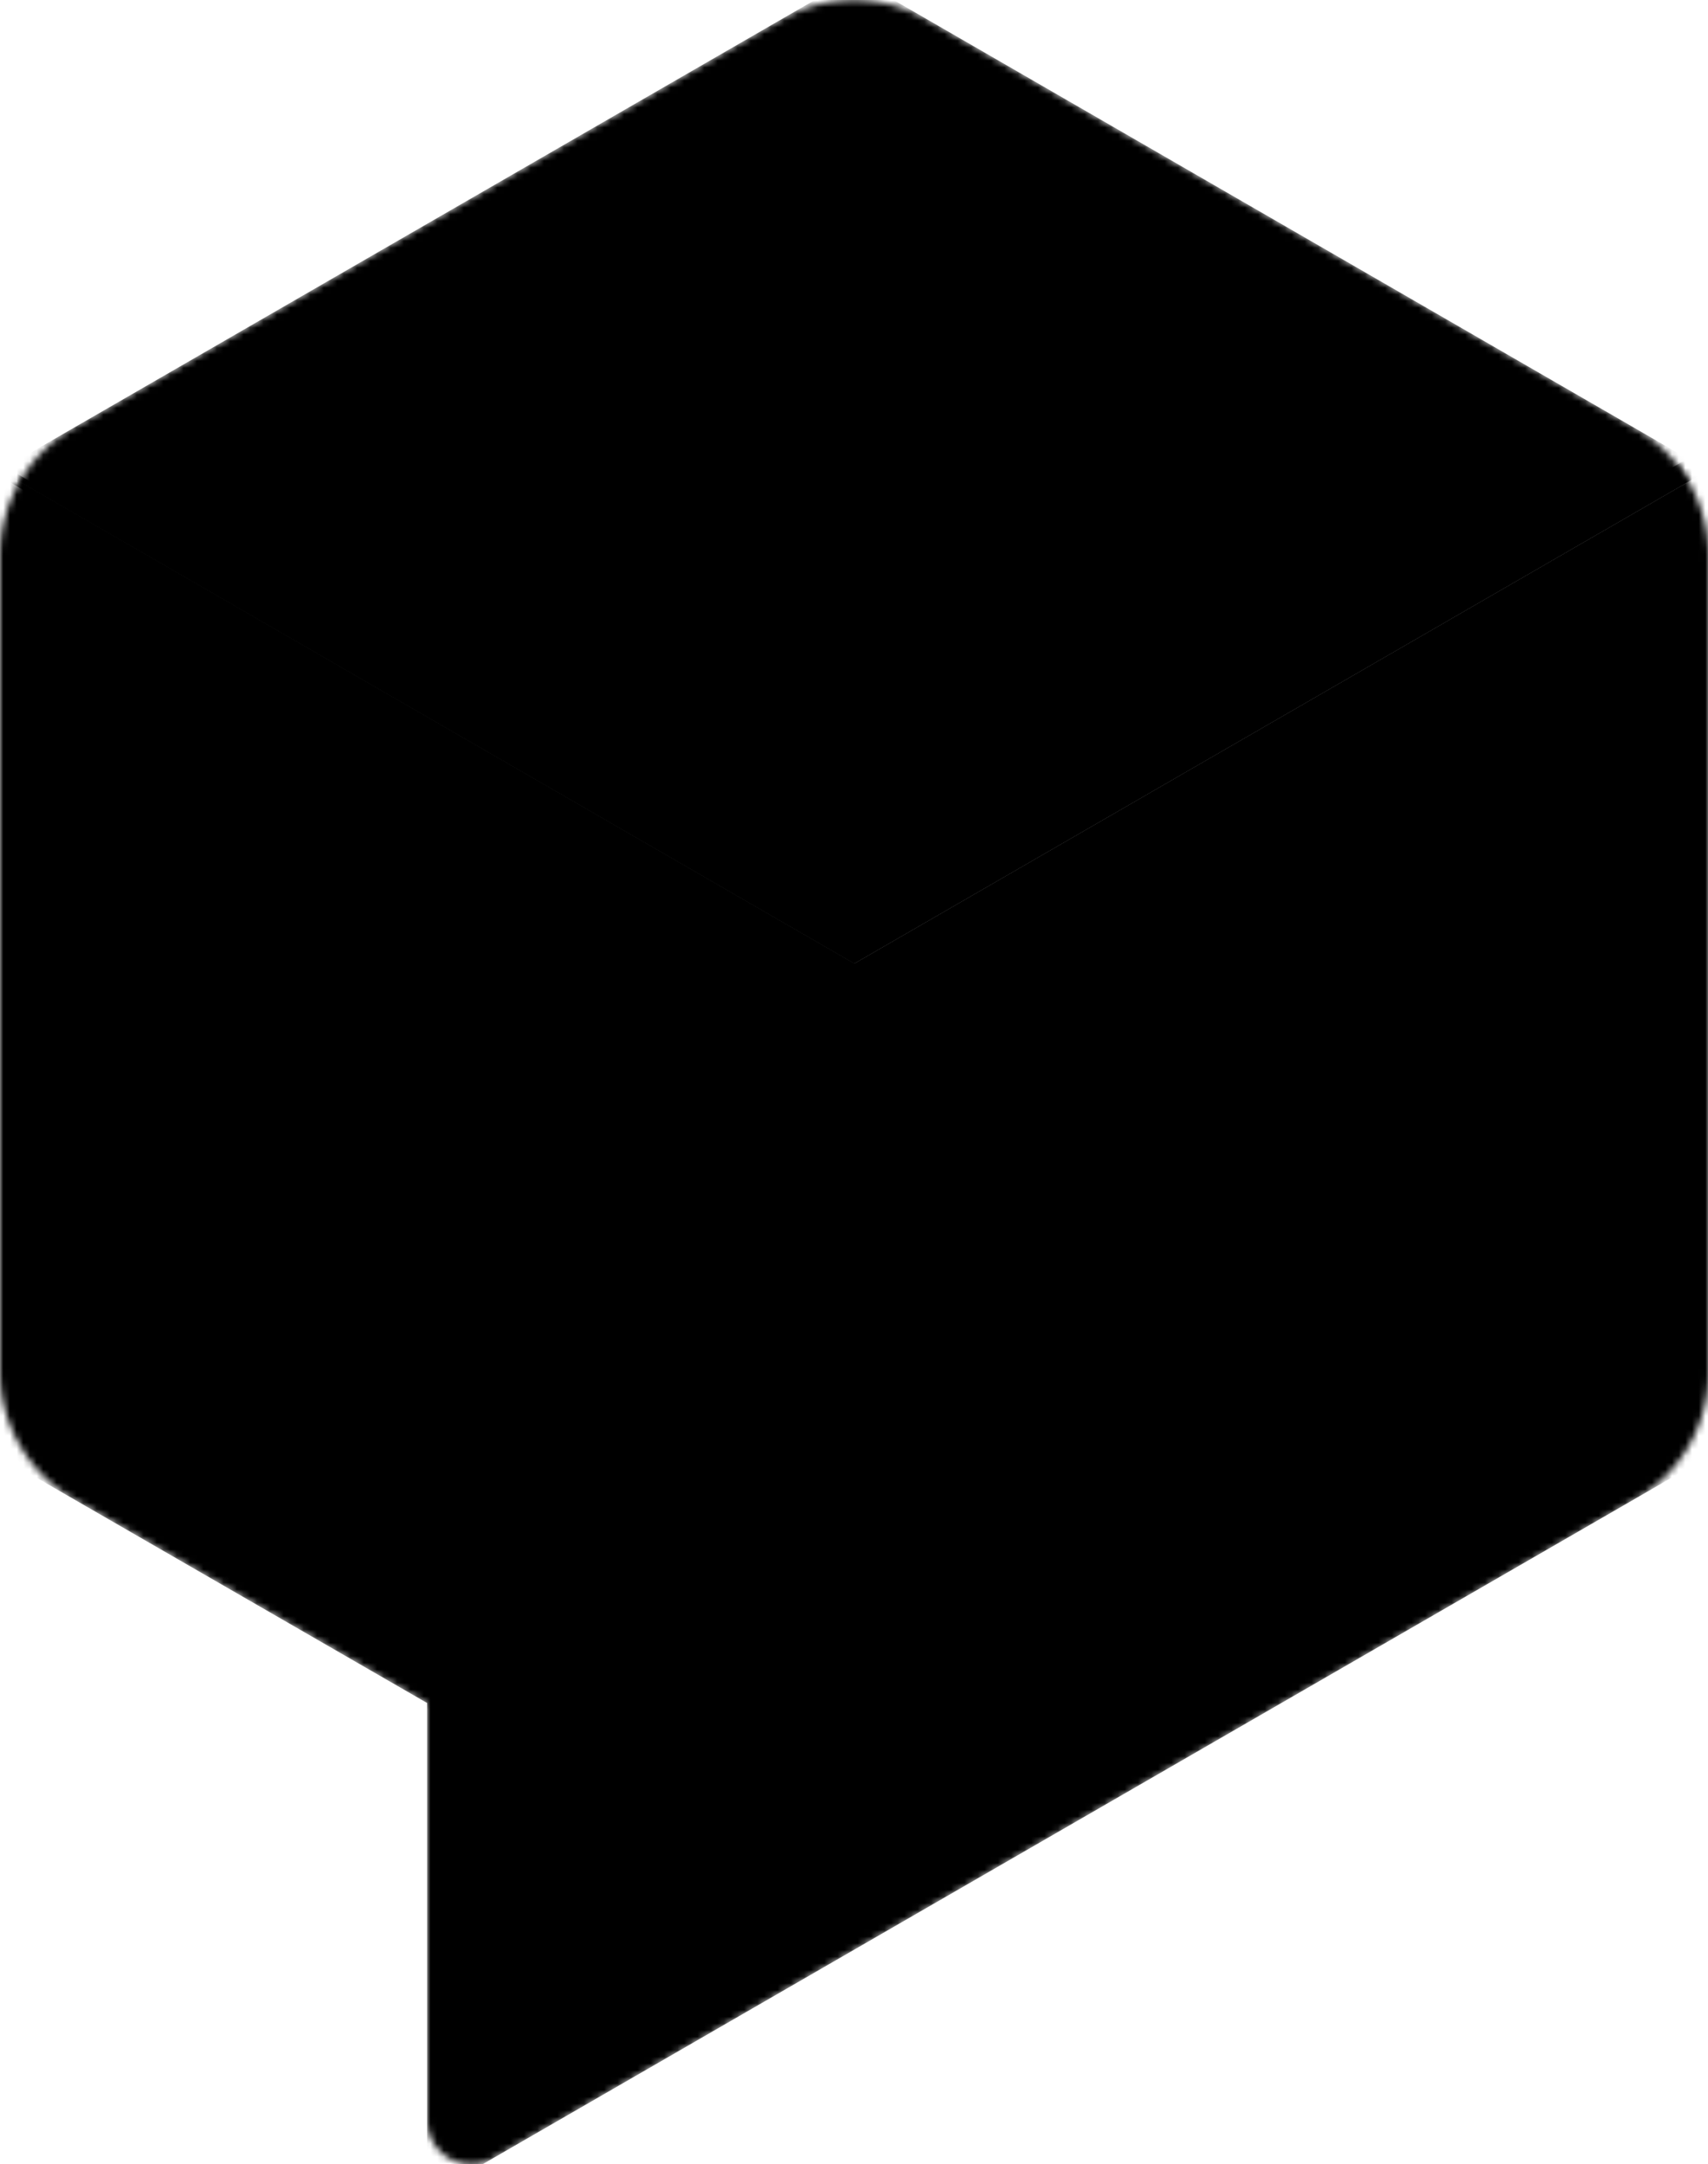 <svg xmlns="http://www.w3.org/2000/svg" xmlns:xlink="http://www.w3.org/1999/xlink" viewBox="0 0 255.896 324.21">
  <defs>
    <path id="a" d="M244.828 64.429 139.051 3.389a22.134 22.134 0 0 0-22.188 0L11.067 64.428A22.257 22.257 0 0 0 0 83.666v122.171a22.188 22.188 0 0 0 11.067 19.184l52.925 30.592v62.372a6.658 6.658 0 0 0 9.987 5.741l170.957-98.651a22.134 22.134 0 0 0 11.068-19.184V83.648a22.314 22.314 0 0 0-11.176-19.219z"/>
  </defs>
  <g transform="translate(0 -.407)">
    <mask id="b">
      <use width="100%" height="100%" xlink:href="#a"/>
    </mask>
    <path d="M0 70.871v147.743l63.992 36.909v73.89l191.904-110.799V70.871l-127.912 73.872z" mask="url(#b)"/>
    <path d="m127.984-3 127.912 73.871-127.912 73.872L0 70.87z" mask="url(#b)"/>
    <path d="m0 70.871 127.984 73.872L255.896 70.87l-3.006-1.781-127.174 73.403L.81 70.386z" mask="url(#b)"/>
    <path d="M.81 71.303 0 71.79l127.984 73.872v-.918z" mask="url(#b)"/>
  </g>
</svg>
